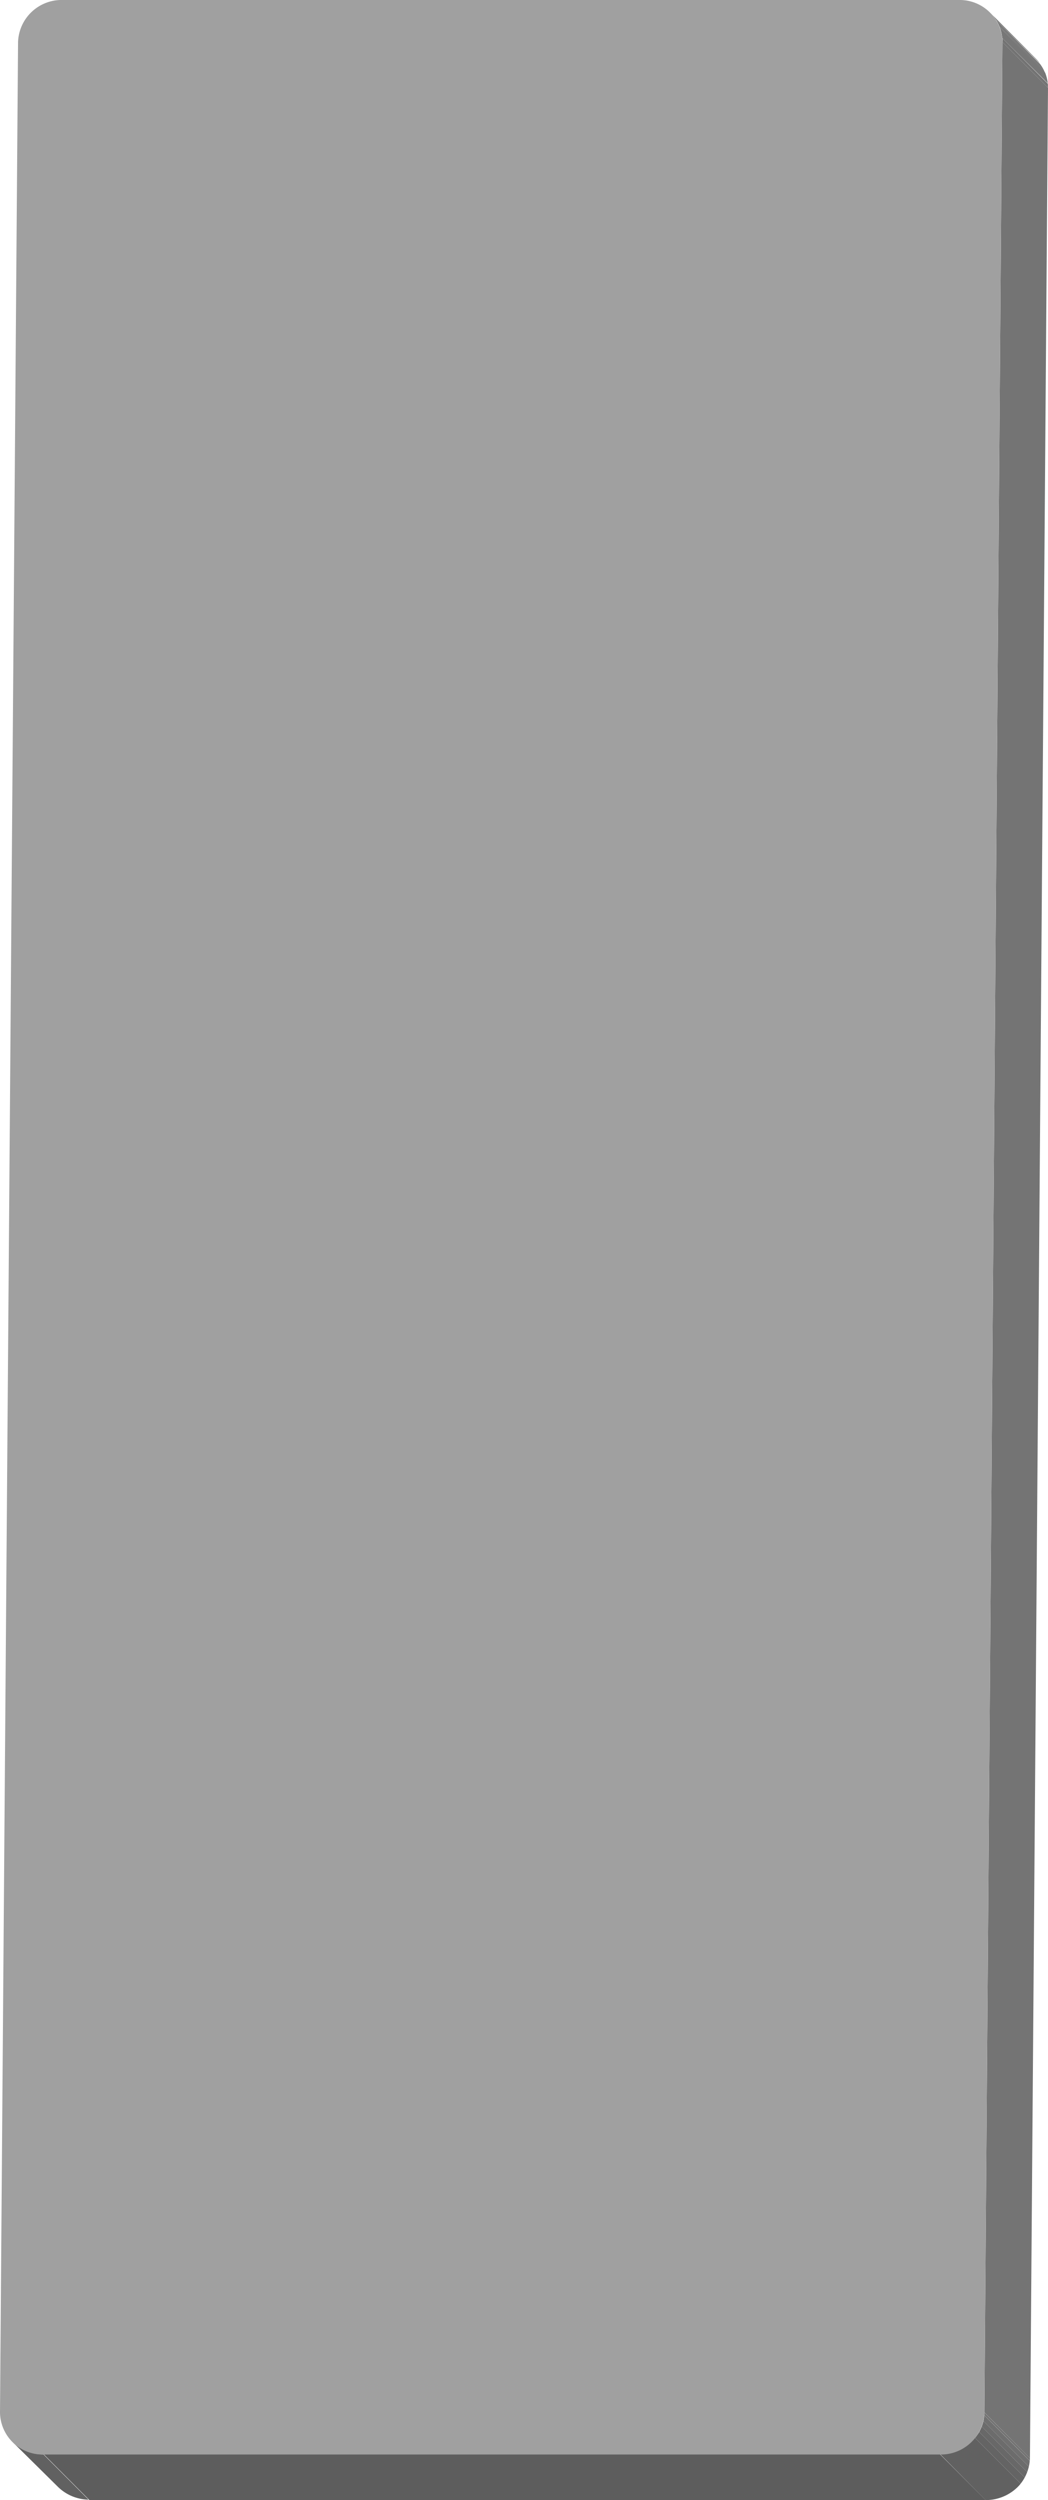 <svg id="ed150ade-3e68-48f8-91ad-33474c6e4d13" data-name="图层 1" xmlns="http://www.w3.org/2000/svg" xmlns:xlink="http://www.w3.org/1999/xlink" viewBox="0 0 99.85 238.13"><defs><style>.edc7e2d3-9805-4b7b-bdd6-ca0492c6a8ab{fill:none;}.ab241e22-0ed5-4a4d-989f-679c5d18cf56{isolation:isolate;}.f250f58c-0317-45cc-b0f7-553e3cf6c797{clip-path:url(#fd38bd6e-47d1-425a-8f99-282d27bf9ac6);}.ad940407-f970-4f9b-ad22-2dcdc81842d7{fill:#777;}.b52603b9-52bb-4422-ae77-93c73715d151{fill:#7b7b7b;}.bd211980-9cda-4e68-810a-942b09bb75c0{fill:#737373;}.b035aab4-9307-47d2-93d2-273946caf627{clip-path:url(#b341344d-3308-455a-90df-09d7b4b09a12);}.e7f78347-b746-4cd4-95e8-bdfa6cddbf66{fill:#616161;}.a0e43368-ff1b-4003-9669-d6392d4ecfcd{fill:#5d5d5d;}.a6e2505c-9729-41e5-9914-2139856539b7{fill:#747474;}.f4e123a7-c791-4d0e-9aee-7c7e01af36ae{clip-path:url(#f0e83294-a5ab-4b8f-8dcf-eee40b120458);}.b982f410-0771-4588-90b2-4f3ee45e4abf{fill:#707070;}.a5df46d5-f815-49a1-87a6-865c53870493{fill:#6c6c6c;}.a5dfbf8f-db3a-4e42-b838-655471424c96{fill:#686868;}.b4f1a080-8077-4c21-bddf-598d69d5ff08{fill:#646464;}.a4c70d36-dd71-4422-b47d-869949364fae{fill:#a0a0a0;}</style><clipPath id="fd38bd6e-47d1-425a-8f99-282d27bf9ac6" transform="translate(-2 -1.26)"><path class="edc7e2d3-9805-4b7b-bdd6-ca0492c6a8ab" d="M96.37,2.5l4.34,4.36a3.87,3.87,0,0,1,1.14,2.76L97.51,5.26A3.87,3.87,0,0,0,96.37,2.5Z"/></clipPath><clipPath id="b341344d-3308-455a-90df-09d7b4b09a12" transform="translate(-2 -1.26)"><path class="edc7e2d3-9805-4b7b-bdd6-ca0492c6a8ab" d="M7.48,238.16,3.14,233.8a4.27,4.27,0,0,0,3,1.24l4.34,4.35A4.28,4.28,0,0,1,7.48,238.16Z"/></clipPath><clipPath id="f0e83294-a5ab-4b8f-8dcf-eee40b120458" transform="translate(-2 -1.26)"><path class="edc7e2d3-9805-4b7b-bdd6-ca0492c6a8ab" d="M95.79,231.05l4.34,4.35a4.13,4.13,0,0,1-4.23,4L91.56,235A4.14,4.14,0,0,0,95.79,231.05Z"/></clipPath></defs><g class="ab241e22-0ed5-4a4d-989f-679c5d18cf56"><g class="ab241e22-0ed5-4a4d-989f-679c5d18cf56"><g class="f250f58c-0317-45cc-b0f7-553e3cf6c797"><g class="ab241e22-0ed5-4a4d-989f-679c5d18cf56"><path class="ad940407-f970-4f9b-ad22-2dcdc81842d7" d="M96.37,2.5l4.34,4.36a4.19,4.19,0,0,1,.39.45L96.76,3a4.19,4.19,0,0,0-.39-.45" transform="translate(-2 -1.26)"/><path class="b52603b9-52bb-4422-ae77-93c73715d151" d="M96.76,3l4.34,4.36a3.67,3.67,0,0,1,.49.89L97.25,3.85a3.93,3.93,0,0,0-.49-.9" transform="translate(-2 -1.26)"/><path class="ad940407-f970-4f9b-ad22-2dcdc81842d7" d="M97.25,3.85l4.34,4.35a4.05,4.05,0,0,1,.25,1L97.49,4.88a3.52,3.52,0,0,0-.24-1" transform="translate(-2 -1.26)"/><path class="bd211980-9cda-4e68-810a-942b09bb75c0" d="M97.49,4.88l4.35,4.36c0,.12,0,.25,0,.38L97.51,5.26a2.36,2.36,0,0,0,0-.38" transform="translate(-2 -1.26)"/></g></g></g><g class="ab241e22-0ed5-4a4d-989f-679c5d18cf56"><g class="b035aab4-9307-47d2-93d2-273946caf627"><g class="ab241e22-0ed5-4a4d-989f-679c5d18cf56"><path class="e7f78347-b746-4cd4-95e8-bdfa6cddbf66" d="M6.17,235l4.34,4.35a4.28,4.28,0,0,1-3-1.23L3.14,233.8a4.27,4.27,0,0,0,3,1.24" transform="translate(-2 -1.26)"/></g></g></g><polygon class="a0e43368-ff1b-4003-9669-d6392d4ecfcd" points="89.56 233.77 93.91 238.13 8.52 238.13 4.17 233.77 89.56 233.77"/><polygon class="a6e2505c-9729-41e5-9914-2139856539b7" points="95.51 4 99.85 8.36 98.13 234.14 93.79 229.78 95.51 4"/><g class="ab241e22-0ed5-4a4d-989f-679c5d18cf56"><g class="f4e123a7-c791-4d0e-9aee-7c7e01af36ae"><g class="ab241e22-0ed5-4a4d-989f-679c5d18cf56"><path class="bd211980-9cda-4e68-810a-942b09bb75c0" d="M95.79,231.05l4.34,4.35a2.44,2.44,0,0,1,0,.27l-4.34-4.36c0-.08,0-.17,0-.26" transform="translate(-2 -1.26)"/><path class="b982f410-0771-4588-90b2-4f3ee45e4abf" d="M95.78,231.31l4.34,4.36a4.85,4.85,0,0,1-.08.55l-4.34-4.36a4.85,4.85,0,0,0,.08-.55" transform="translate(-2 -1.26)"/><path class="a5df46d5-f815-49a1-87a6-865c53870493" d="M95.7,231.86l4.34,4.36a4.48,4.48,0,0,1-.16.52l-4.34-4.36a4.48,4.48,0,0,0,.16-.52" transform="translate(-2 -1.26)"/><path class="a5dfbf8f-db3a-4e42-b838-655471424c96" d="M95.54,232.38l4.34,4.36a4,4,0,0,1-.24.51L95.3,232.9a4.9,4.9,0,0,0,.24-.52" transform="translate(-2 -1.26)"/><path class="b4f1a080-8077-4c21-bddf-598d69d5ff08" d="M95.3,232.9l4.34,4.35a4.89,4.89,0,0,1-.39.58l-4.35-4.36a4.49,4.49,0,0,0,.4-.57" transform="translate(-2 -1.26)"/><path class="e7f78347-b746-4cd4-95e8-bdfa6cddbf66" d="M94.9,233.47l4.35,4.36a4.32,4.32,0,0,1-3.35,1.56L91.56,235a4.29,4.29,0,0,0,3.34-1.57" transform="translate(-2 -1.26)"/></g></g></g><path class="a4c70d36-dd71-4422-b47d-869949364fae" d="M93.35,1.26a4.07,4.07,0,0,1,4.16,4L95.79,231.05a4.14,4.14,0,0,1-4.23,4H6.17a4.06,4.06,0,0,1-4.17-4L3.72,5.26A4.15,4.15,0,0,1,8,1.26Z" transform="translate(-2 -1.26)"/></g></svg>